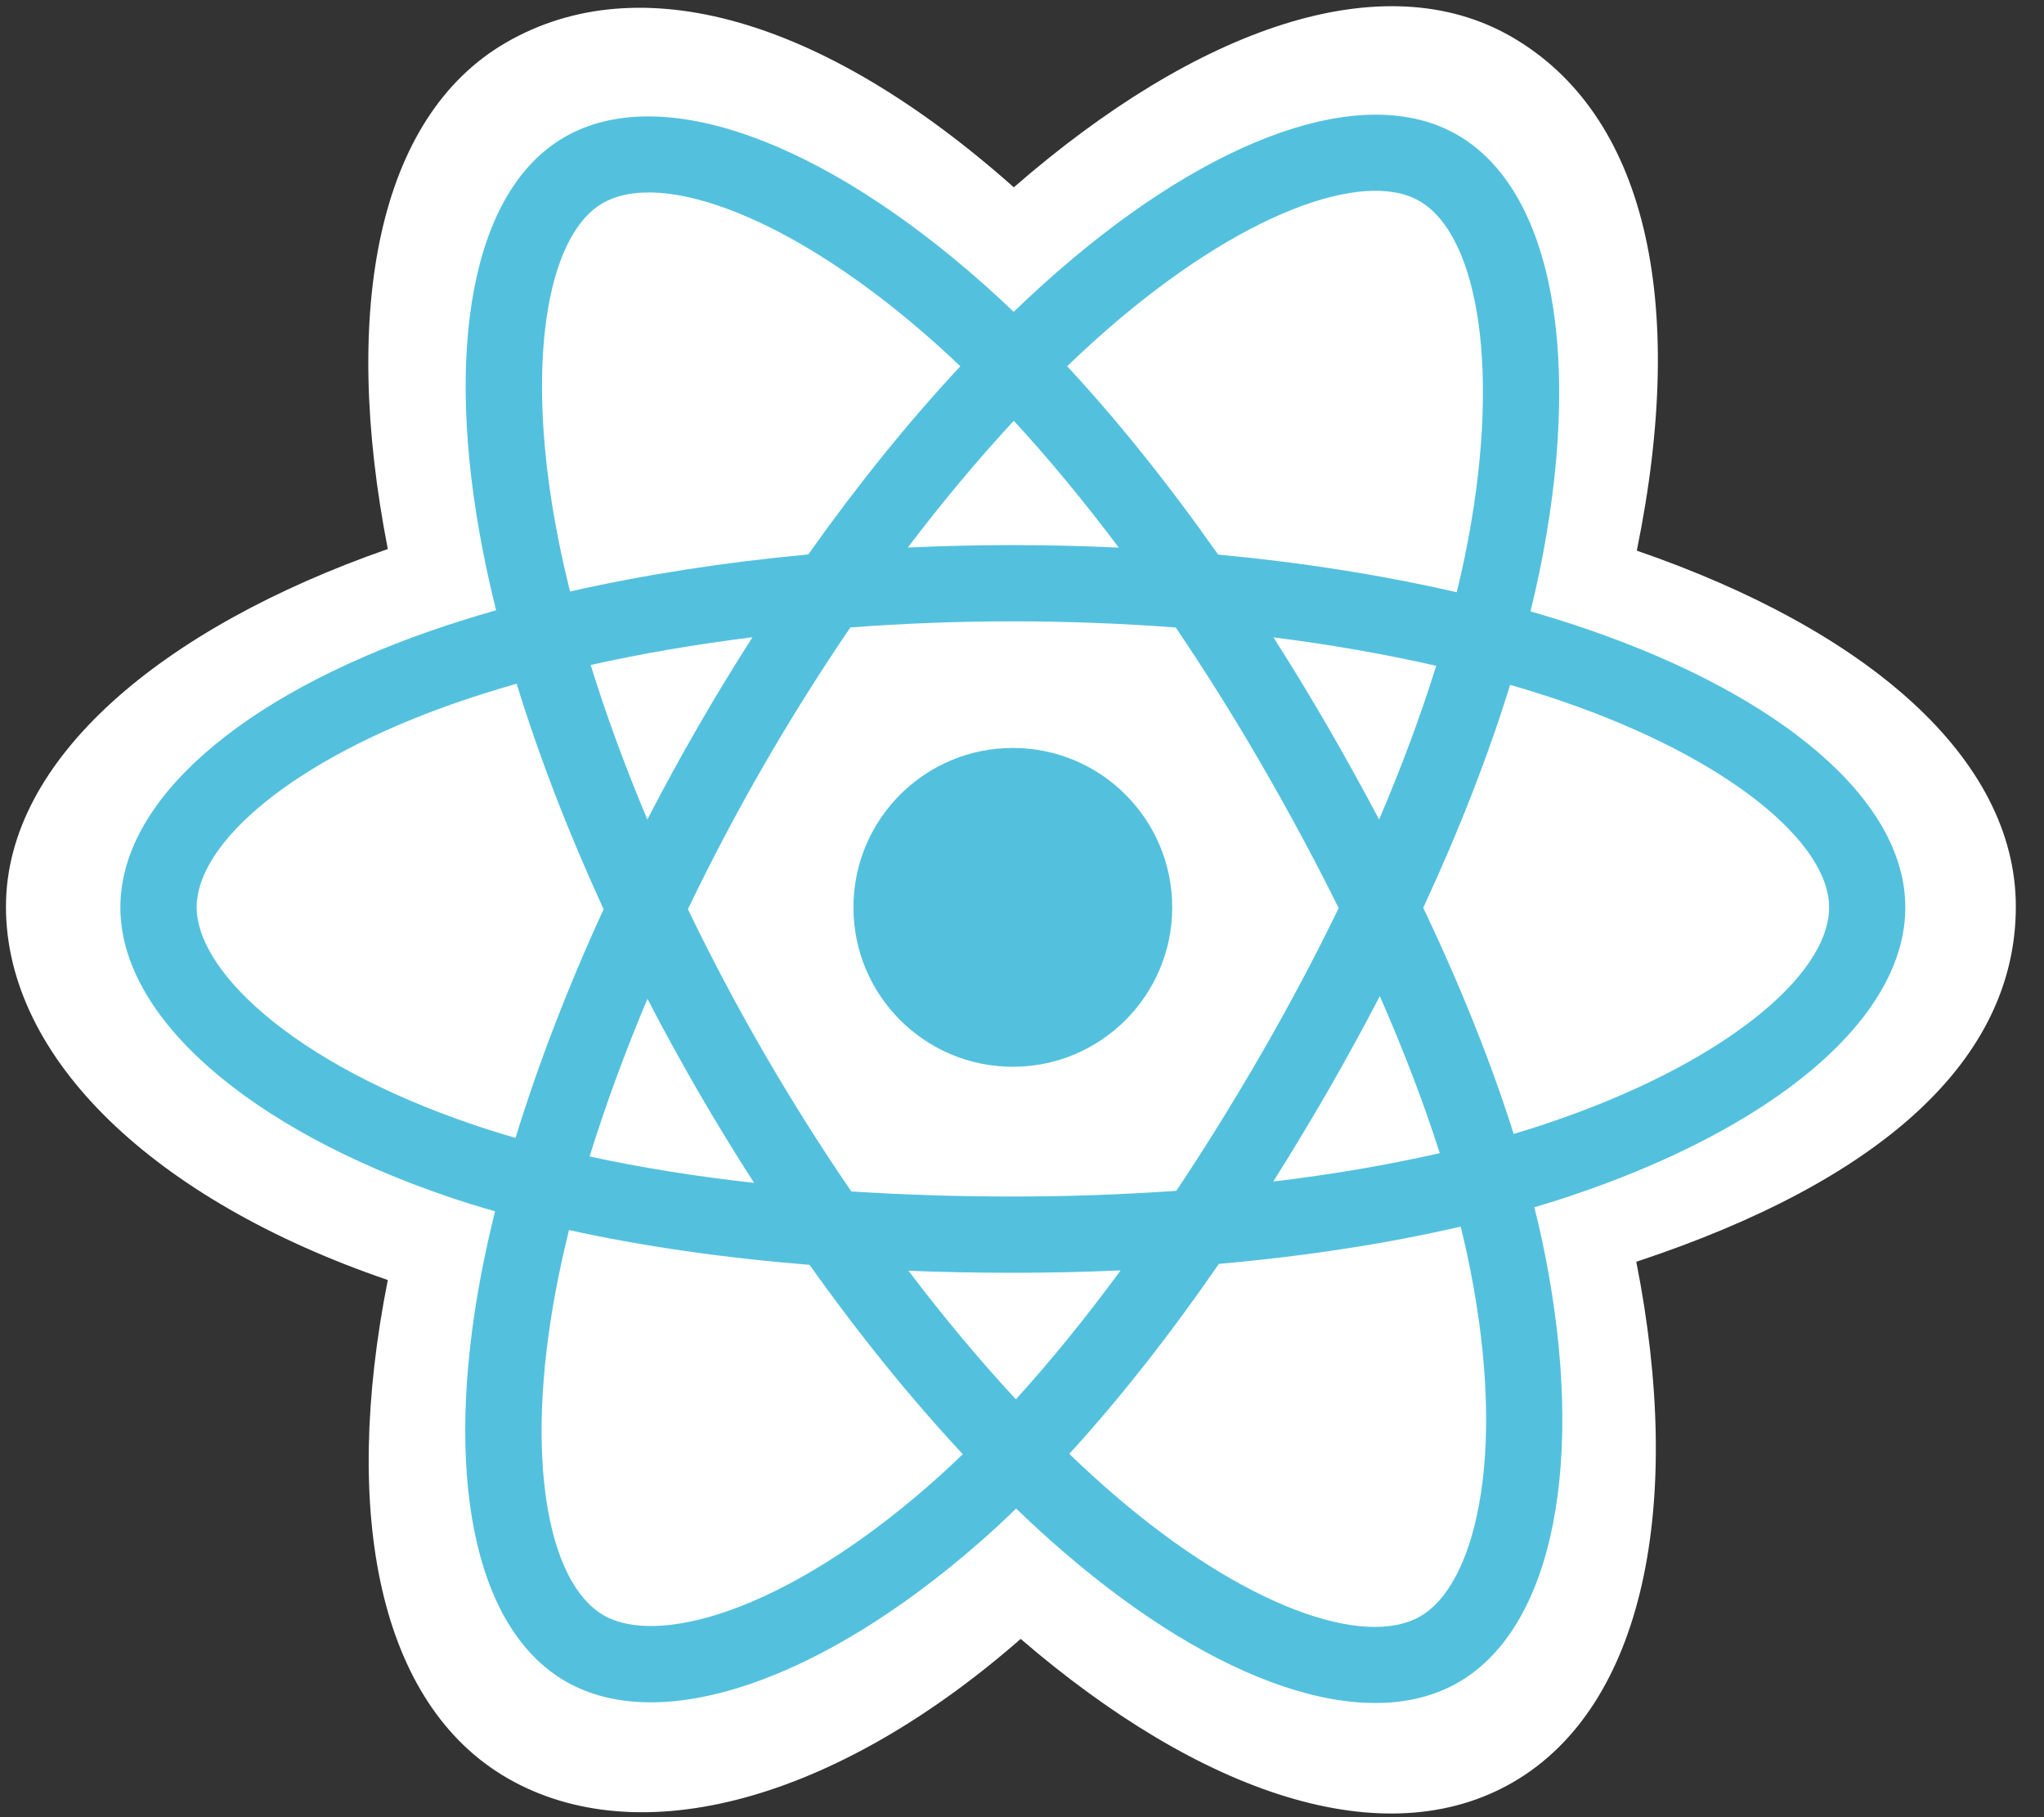 <svg width="45" height="40" viewBox="0 0 45 40" fill="none" xmlns="http://www.w3.org/2000/svg">
<rect x="0" y="0" width="45" height="40" fill="#333333" stroke="none"/>
<path d="M0.131 19.957C0.131 23.298 3.394 26.418 8.538 28.176C7.511 33.348 8.354 37.516 11.171 39.141C14.066 40.81 18.378 39.654 22.471 36.076C26.462 39.51 30.494 40.861 33.308 39.232C36.2 37.558 37.08 33.107 36.024 27.774C41.382 26.002 44.38 23.342 44.38 19.957C44.38 16.692 41.11 13.868 36.035 12.121C37.172 6.568 36.209 2.501 33.276 0.809C30.448 -0.821 26.369 0.6 22.32 4.123C18.108 0.383 14.069 -0.758 11.139 0.938C8.314 2.573 7.508 6.817 8.538 12.085C3.568 13.818 0.131 16.706 0.131 19.957Z" fill="white"/>
<path d="M34.96 13.856C34.553 13.716 34.13 13.583 33.695 13.458C33.767 13.166 33.832 12.878 33.891 12.595C34.848 7.947 34.222 4.202 32.084 2.969C30.034 1.787 26.681 3.02 23.296 5.966C22.97 6.25 22.643 6.55 22.317 6.864C22.099 6.656 21.882 6.455 21.666 6.263C18.117 3.112 14.56 1.784 12.424 3.021C10.376 4.206 9.77 7.726 10.632 12.132C10.715 12.557 10.812 12.992 10.922 13.433C10.419 13.576 9.933 13.729 9.468 13.891C5.307 15.341 2.65 17.614 2.65 19.973C2.65 22.408 5.503 24.851 9.836 26.332C10.178 26.449 10.533 26.559 10.899 26.664C10.78 27.142 10.677 27.61 10.59 28.067C9.768 32.396 10.41 35.833 12.453 37.011C14.562 38.227 18.103 36.977 21.551 33.963C21.824 33.725 22.097 33.472 22.371 33.207C22.726 33.549 23.081 33.873 23.434 34.176C26.773 37.05 30.072 38.211 32.113 37.029C34.22 35.809 34.905 32.117 34.016 27.625C33.948 27.282 33.869 26.931 33.78 26.574C34.029 26.501 34.273 26.425 34.511 26.346C39.016 24.853 41.947 22.441 41.947 19.973C41.947 17.606 39.205 15.317 34.96 13.856Z" fill="#53C1DE"/>
<path fill-rule="evenodd" clip-rule="evenodd" d="M32.248 12.256C33.074 8.243 32.563 5.182 31.247 4.424C30.011 3.711 27.3 4.708 24.399 7.233C24.098 7.494 23.797 7.771 23.495 8.062C24.618 9.272 25.737 10.67 26.817 12.207C28.67 12.381 30.441 12.661 32.071 13.037C32.135 12.773 32.195 12.512 32.248 12.256ZM13.266 4.474C12.032 5.188 11.542 8.035 12.28 11.809C12.357 12.204 12.448 12.609 12.55 13.02C14.177 12.652 15.946 12.376 17.794 12.205C18.872 10.684 20 9.288 21.142 8.062C20.945 7.874 20.748 7.692 20.552 7.518C17.488 4.798 14.581 3.712 13.266 4.474ZM10.38 24.743C8.464 24.088 6.881 23.237 5.797 22.308C4.822 21.474 4.33 20.645 4.33 19.973C4.33 18.542 6.463 16.717 10.021 15.476C10.453 15.326 10.905 15.184 11.374 15.05C11.866 16.65 12.511 18.322 13.289 20.014C12.501 21.73 11.847 23.429 11.35 25.047C11.016 24.951 10.692 24.85 10.38 24.743ZM33.984 24.753C33.769 24.824 33.549 24.893 33.324 24.959C32.827 23.385 32.156 21.711 31.334 19.981C32.118 18.292 32.763 16.64 33.247 15.075C33.649 15.192 34.039 15.314 34.415 15.444C38.051 16.696 40.269 18.547 40.269 19.973C40.269 21.492 37.874 23.464 33.984 24.753ZM32.37 27.951C32.763 29.937 32.82 31.733 32.559 33.137C32.325 34.399 31.854 35.24 31.272 35.577C30.034 36.294 27.386 35.362 24.529 32.904C24.202 32.622 23.872 32.322 23.541 32.003C24.649 30.792 25.755 29.384 26.835 27.821C28.735 27.652 30.53 27.377 32.157 27C32.238 27.324 32.309 27.641 32.37 27.951ZM13.292 35.557C13.875 35.892 14.839 35.88 16.049 35.453C17.395 34.977 18.923 34.032 20.448 32.699C20.696 32.482 20.946 32.252 21.196 32.01C20.049 30.778 18.91 29.372 17.823 27.842C15.919 27.688 14.137 27.431 12.527 27.076C12.417 27.521 12.321 27.956 12.241 28.38C11.538 32.082 12.053 34.842 13.292 35.557ZM29.231 15.995C28.842 15.323 28.443 14.668 28.036 14.03C29.29 14.188 30.491 14.399 31.619 14.656C31.281 15.742 30.858 16.877 30.362 18.04C30.005 17.363 29.628 16.681 29.231 15.995ZM24.631 12.054C23.868 11.038 23.093 10.101 22.319 9.262C21.532 10.111 20.75 11.046 19.986 12.053C20.75 12.017 21.523 11.999 22.3 11.999C23.084 11.999 23.862 12.018 24.631 12.054ZM15.362 16.007C14.973 16.68 14.603 17.359 14.252 18.039C13.764 16.879 13.345 15.739 13.004 14.638C14.125 14.387 15.32 14.182 16.566 14.027C16.154 14.671 15.751 15.331 15.362 16.006V16.007ZM12.981 25.456C14.101 25.7 15.315 25.895 16.602 26.038C16.179 25.381 15.767 24.708 15.368 24.02H15.368C14.978 23.345 14.606 22.666 14.254 21.987C13.755 23.171 13.328 24.336 12.981 25.456ZM22.365 30.802C21.569 29.943 20.776 28.994 20.001 27.972C20.753 28.002 21.52 28.017 22.3 28.017C23.101 28.017 23.893 27.999 24.672 27.964C23.907 29.004 23.134 29.955 22.365 30.802ZM31.697 25.383C31.346 24.282 30.903 23.124 30.378 21.927C30.018 22.619 29.638 23.314 29.238 24.009C28.842 24.695 28.439 25.362 28.032 26.008C29.328 25.853 30.558 25.643 31.697 25.383ZM27.784 23.17C27.169 24.235 26.539 25.252 25.898 26.212C24.732 26.295 23.528 26.338 22.3 26.338C21.077 26.338 19.887 26.3 18.742 26.226C18.076 25.253 17.431 24.233 16.821 23.179H16.821C16.212 22.128 15.652 21.067 15.145 20.013C15.652 18.956 16.211 17.895 16.816 16.845L16.816 16.845C17.423 15.793 18.062 14.778 18.721 13.812C19.89 13.723 21.089 13.677 22.3 13.677H22.3C23.516 13.677 24.716 13.724 25.885 13.813C26.535 14.772 27.169 15.784 27.778 16.836C28.394 17.901 28.96 18.955 29.472 19.989C28.962 21.041 28.397 22.106 27.784 23.17Z" fill="white"/>
<path d="M22.298 16.464C24.236 16.464 25.807 18.035 25.807 19.973C25.807 21.911 24.236 23.482 22.298 23.482C20.36 23.482 18.789 21.911 18.789 19.973C18.789 18.035 20.36 16.464 22.298 16.464Z" fill="#53C1DE"/>
</svg>
